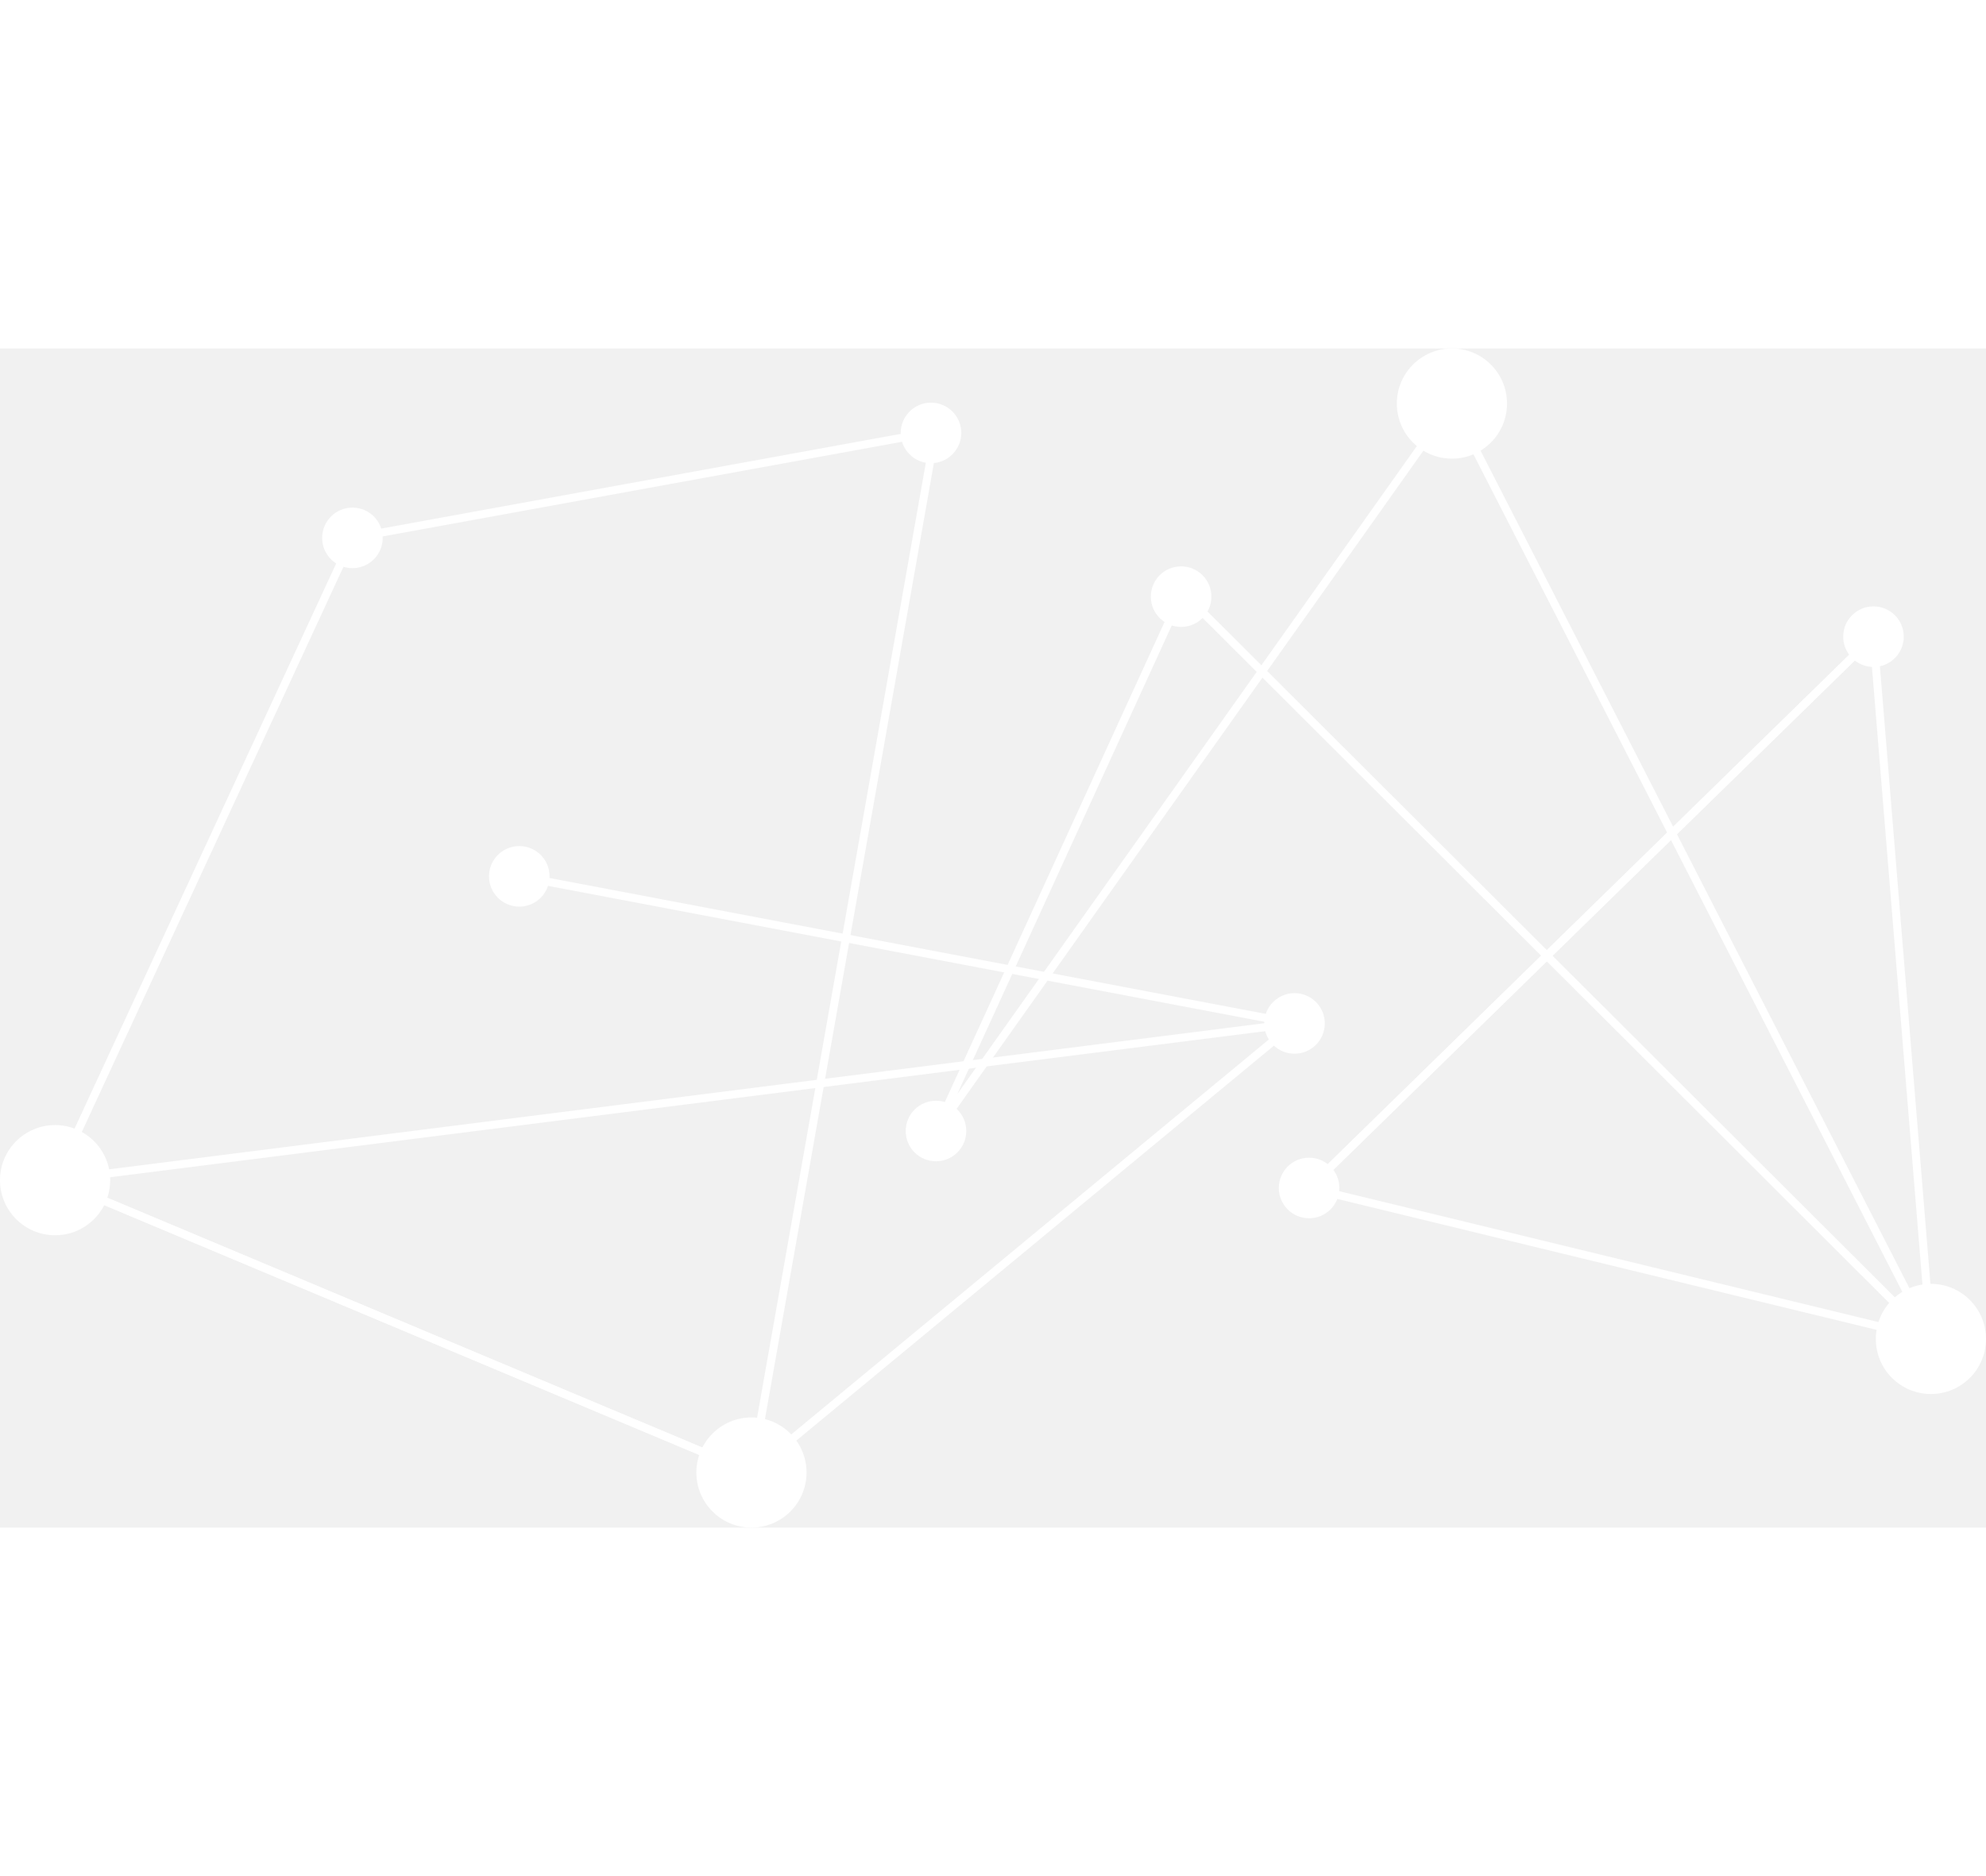 <?xml version="1.0" encoding="utf-8"?>
<!-- Generator: Adobe Illustrator 16.0.0, SVG Export Plug-In . SVG Version: 6.00 Build 0)  -->
<!DOCTYPE svg PUBLIC "-//W3C//DTD SVG 1.1//EN" "http://www.w3.org/Graphics/SVG/1.1/DTD/svg11.dtd">
<svg version="1.1" id="background" xmlns="http://www.w3.org/2000/svg" xmlns:xlink="http://www.w3.org/1999/xlink" x="0px" y="0px"
	 width="106.861px" height="100.966px" opacity="0.07" viewBox="0 0 186.861 110.966" enable-background="new 0 0 186.861 110.966"
	 xml:space="preserve">
<rect x="0" y="0" width="186.861" height="110.966" fill="#333333" stroke="none"/>
<g>
	<circle fill="#FFFFFF" cx="70.704" cy="105.783" r="5.182"/>
	<circle fill="#FFFFFF" cx="5.183" cy="78.269" r="5.183"/>
	<circle fill="#FFFFFF" cx="121.8" cy="63.519" r="2.848"/>
	<circle fill="#FFFFFF" cx="48.859" cy="49.678" r="2.848"/>
	<circle fill="#FFFFFF" cx="33.16" cy="17.826" r="2.848"/>
	<circle fill="#FFFFFF" cx="87.597" cy="7.948" r="2.848"/>
	<polygon fill="none" stroke="#FFFFFF" stroke-width="0.75" stroke-miterlimit="10" points="5.183,78.269 70.704,105.782 
		121.801,63.519 	"/>
	<polygon fill="none" stroke="#FFFFFF" stroke-width="0.75" stroke-miterlimit="10" points="33.16,17.825 5.183,78.269 
		70.704,105.782 88.01,7.825 	"/>
	
		<line fill="none" stroke="#FFFFFF" stroke-width="0.75" stroke-miterlimit="10" x1="48.859" y1="49.677" x2="121.801" y2="63.519"/>
</g>
<circle fill="#FFFFFF" cx="181.678" cy="93.211" r="5.182"/>
<circle fill="#FFFFFF" cx="136.611" cy="5.184" r="5.183"/>
<circle fill="#FFFFFF" cx="176.274" cy="27.121" r="2.848"/>
<circle fill="#FFFFFF" cx="123.17" cy="79.005" r="2.848"/>
<circle fill="#FFFFFF" cx="88.066" cy="73.644" r="2.848"/>
<circle fill="#FFFFFF" cx="111.13" cy="23.354" r="2.848"/>
<polygon fill="none" stroke="#FFFFFF" stroke-width="0.75" stroke-miterlimit="10" points="123.17,79.005 181.678,93.21 
	176.274,27.12 "/>
<polygon fill="none" stroke="#FFFFFF" stroke-width="0.75" stroke-miterlimit="10" points="88.065,73.644 136.611,5.183 
	181.678,93.21 111.265,22.945 "/>
<line fill="none" stroke="#FFFFFF" stroke-width="0.75" stroke-miterlimit="10" x1="123.169" y1="79.004" x2="176.274" y2="27.12"/>
</svg>
